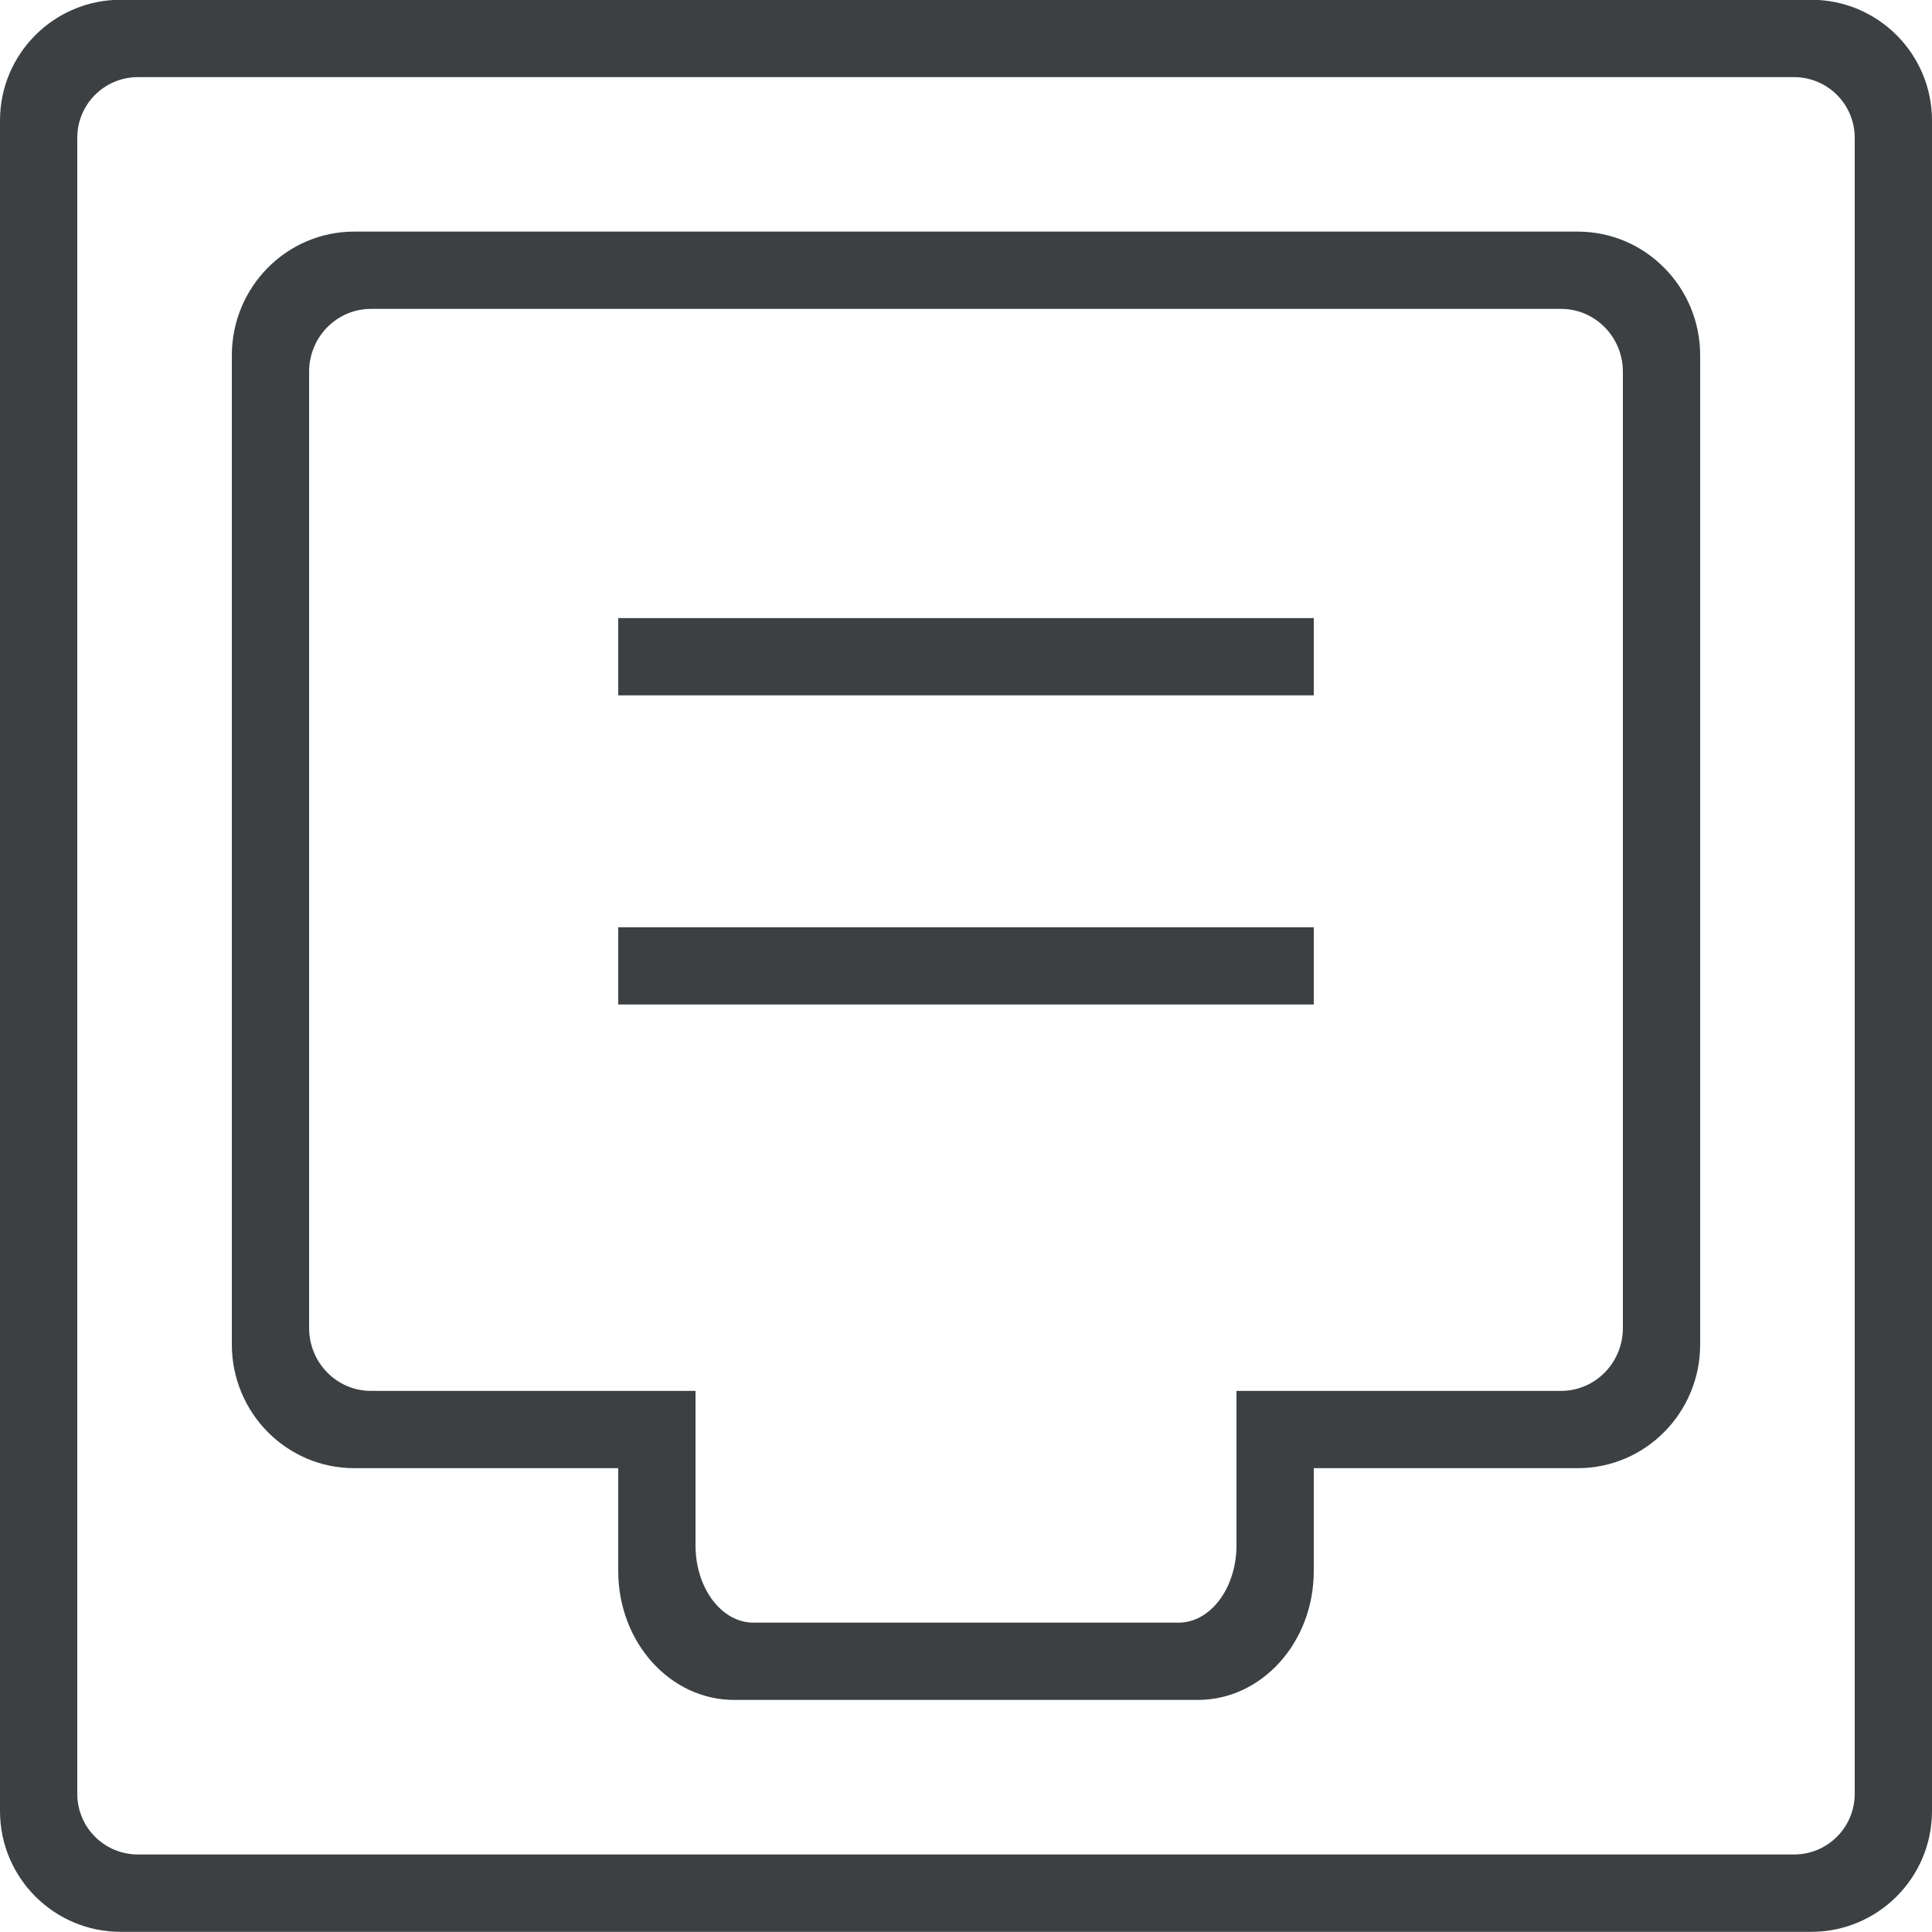 <svg xmlns="http://www.w3.org/2000/svg" xmlns:xlink="http://www.w3.org/1999/xlink" preserveAspectRatio="xMidYMid" width="25" height="25" viewBox="0 0 25 25">
  <defs>
    <style>
      .cls-1 {
        fill: #3c4042;
        fill-rule: evenodd;
      }
    </style>
  </defs>
  <path d="M23.437,24.998 L1.562,24.998 C0.699,24.998 -0.000,24.298 -0.000,23.435 L-0.000,1.560 C-0.000,0.697 0.699,-0.003 1.562,-0.003 L23.437,-0.003 C24.300,-0.003 25.000,0.697 25.000,1.560 L25.000,23.435 C25.000,24.298 24.300,24.998 23.437,24.998 ZM24.000,1.783 C24.000,1.349 23.648,0.998 23.214,0.998 L1.785,0.998 C1.351,0.998 1.000,1.349 1.000,1.783 L1.000,23.211 C1.000,23.647 1.351,23.997 1.785,23.997 L23.214,23.997 C23.648,23.997 24.000,23.647 24.000,23.211 L24.000,1.783 ZM20.416,18.998 L17.000,18.998 L17.000,20.330 C17.000,21.251 16.328,21.997 15.500,21.997 L9.500,21.997 C8.671,21.997 8.000,21.251 8.000,20.330 L8.000,18.998 L4.583,18.998 C3.709,18.998 3.000,18.281 3.000,17.398 L3.000,4.598 C3.000,3.715 3.709,2.997 4.583,2.997 L20.416,2.997 C21.291,2.997 22.000,3.715 22.000,4.598 L22.000,17.398 C22.000,18.281 21.291,18.998 20.416,18.998 ZM21.000,4.810 C21.000,4.361 20.642,3.997 20.200,3.997 L4.800,3.997 C4.358,3.997 4.000,4.361 4.000,4.810 L4.000,17.184 C4.000,17.634 4.358,17.998 4.800,17.998 L9.000,17.998 L9.000,19.998 L9.000,19.998 C9.000,20.550 9.336,20.997 9.750,20.997 L15.250,20.997 C15.664,20.997 15.999,20.550 16.000,19.998 L16.000,19.998 L16.000,17.998 L20.200,17.998 C20.642,17.998 21.000,17.634 21.000,17.184 L21.000,4.810 ZM8.000,11.999 L17.000,11.999 L17.000,12.998 L8.000,12.998 L8.000,11.999 ZM8.000,7.998 L17.000,7.998 L17.000,8.998 L8.000,8.998 L8.000,7.998 Z" class="cls-1"/>
</svg>
